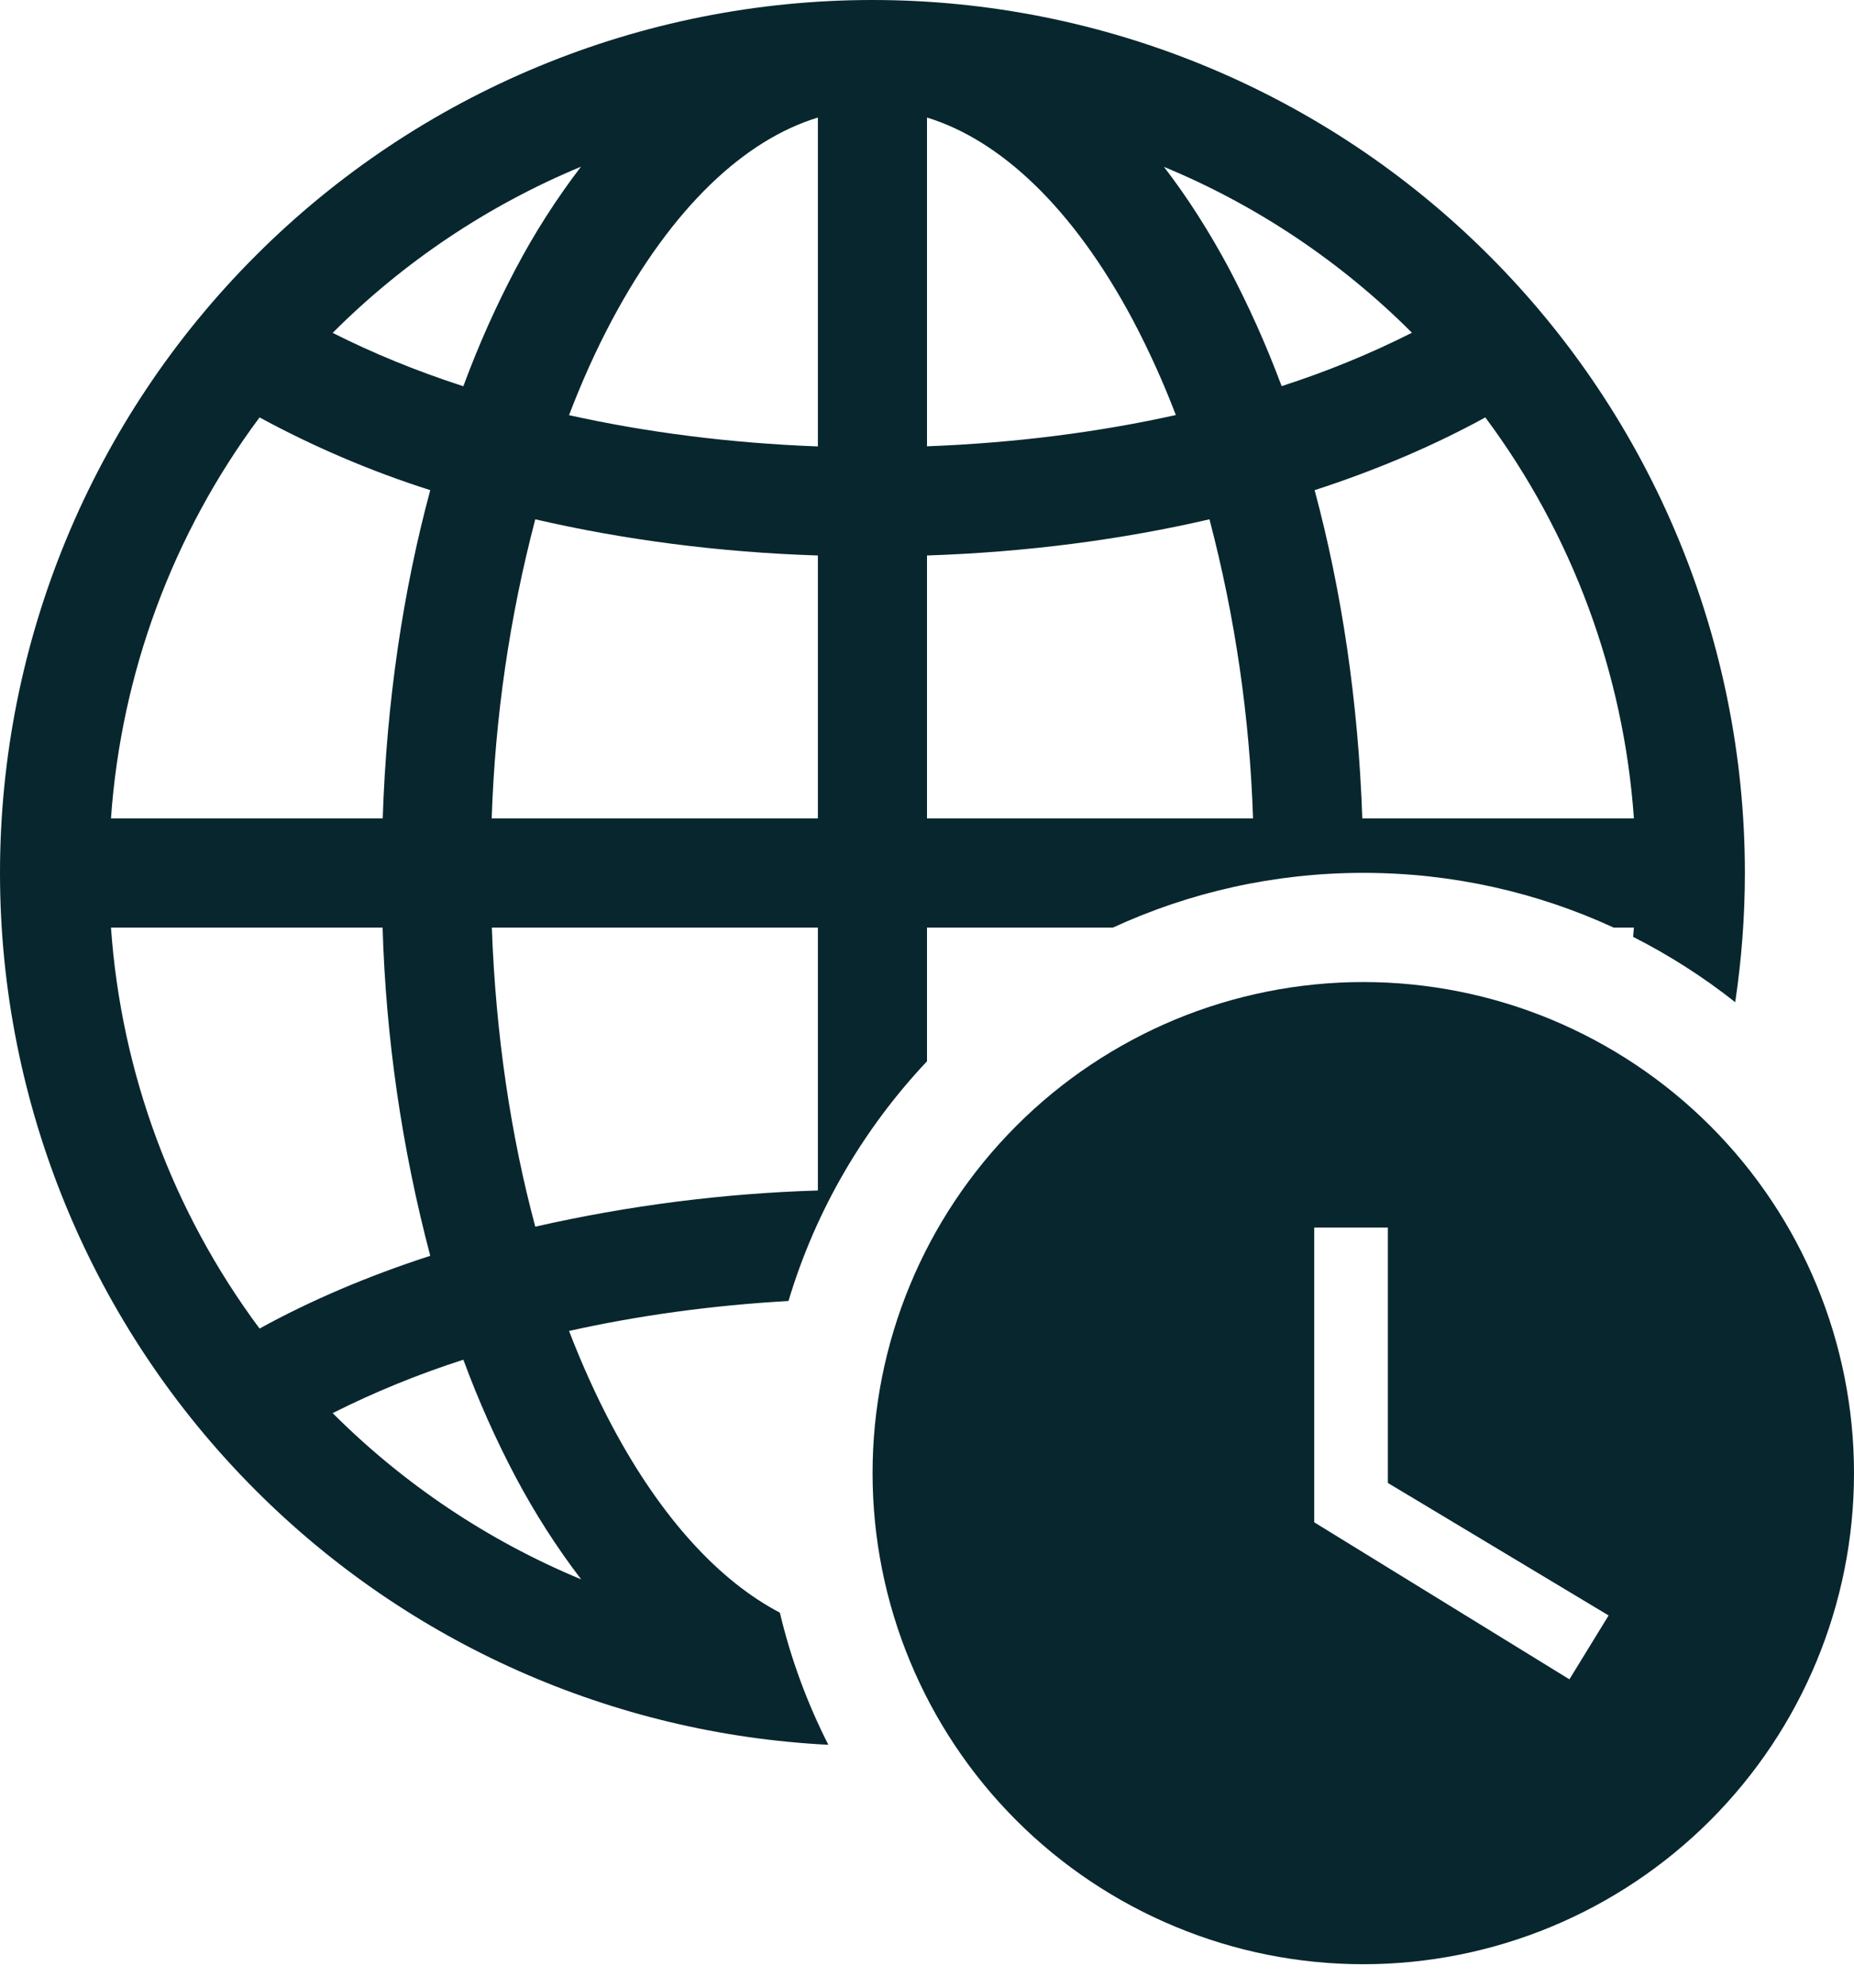 <svg width="14" height="15" viewBox="0 0 14 15" fill="none" xmlns="http://www.w3.org/2000/svg">
<path fill-rule="evenodd" clip-rule="evenodd" d="M1.93 1.93C0.694 3.165 0 4.841 0 6.588C0 8.335 0.694 10.011 1.93 11.246C3.086 12.403 4.629 13.085 6.255 13.167C6.096 12.854 5.972 12.52 5.889 12.17C5.437 11.933 4.997 11.465 4.622 10.761C4.505 10.541 4.396 10.301 4.297 10.044C4.813 9.929 5.369 9.851 5.954 9.818C6.159 9.133 6.522 8.516 7 8.009V7H8.404C8.979 6.735 9.62 6.587 10.295 6.587C10.97 6.587 11.61 6.735 12.185 7H12.338C12.336 7.023 12.334 7.047 12.332 7.07C12.606 7.209 12.864 7.374 13.103 7.563C13.151 7.242 13.176 6.916 13.176 6.588C13.176 4.841 12.482 3.165 11.246 1.93C10.011 0.694 8.335 0 6.588 0C4.841 0 3.165 0.694 1.93 1.93ZM4.622 2.414C5.077 1.562 5.624 1.055 6.176 0.887V3.369C5.509 3.344 4.878 3.262 4.297 3.133C4.395 2.876 4.504 2.635 4.622 2.414ZM3.895 2.027C3.749 2.302 3.616 2.598 3.499 2.914V2.915C3.141 2.799 2.811 2.663 2.512 2.512C3.049 1.975 3.686 1.549 4.387 1.258C4.202 1.5 4.037 1.757 3.895 2.027ZM3.249 3.699C3.044 4.458 2.919 5.295 2.89 6.176H2.889H0.838C0.915 5.081 1.304 4.03 1.96 3.15C2.371 3.373 2.803 3.557 3.249 3.699ZM3.713 6.176C3.738 5.414 3.848 4.657 4.042 3.919C4.708 4.073 5.427 4.168 6.176 4.192V6.176H3.713ZM7 6.176V4.192C7.749 4.167 8.468 4.073 9.133 3.919C9.327 4.657 9.437 5.414 9.462 6.176H7ZM4.042 9.257C3.859 8.576 3.743 7.812 3.714 7H6.176V8.984C5.458 9.006 4.743 9.098 4.042 9.257ZM3.895 11.149C4.038 11.418 4.202 11.675 4.388 11.918H4.387C3.686 11.627 3.049 11.201 2.512 10.664C2.83 10.504 3.16 10.37 3.499 10.261C3.611 10.565 3.743 10.862 3.895 11.149ZM2.889 7C2.914 7.836 3.035 8.667 3.249 9.477C2.779 9.629 2.347 9.813 1.96 10.026C1.304 9.145 0.915 8.095 0.838 7H2.889ZM11.216 3.15C11.872 4.03 12.261 5.081 12.338 6.176H10.287C10.257 5.295 10.131 4.457 9.927 3.699C10.396 3.547 10.829 3.362 11.216 3.15ZM9.678 2.914C9.56 2.598 9.426 2.302 9.281 2.027C9.133 1.751 8.969 1.492 8.789 1.259C9.49 1.549 10.126 1.975 10.662 2.511C10.345 2.671 10.016 2.805 9.678 2.914ZM8.879 3.132C8.785 2.886 8.677 2.647 8.554 2.414C8.099 1.562 7.551 1.056 7 0.887V3.368C7.667 3.343 8.298 3.261 8.879 3.132Z" fill="#08262E"/>
<path d="M10.294 7.411C9.808 7.411 9.326 7.507 8.876 7.693C8.427 7.88 8.018 8.152 7.674 8.497C6.979 9.192 6.589 10.134 6.589 11.117C6.589 12.1 6.979 13.042 7.674 13.737C8.018 14.081 8.427 14.354 8.876 14.54C9.326 14.727 9.808 14.823 10.294 14.823C11.277 14.823 12.22 14.432 12.915 13.737C13.61 13.042 14 12.1 14 11.117C14 10.63 13.904 10.148 13.718 9.699C13.532 9.249 13.259 8.841 12.915 8.497C12.57 8.152 12.162 7.88 11.712 7.693C11.263 7.507 10.781 7.411 10.294 7.411ZM11.851 12.673L9.924 11.488V9.264H10.48V11.191L12.147 12.191L11.851 12.673Z" fill="#08262E"/>
</svg>
